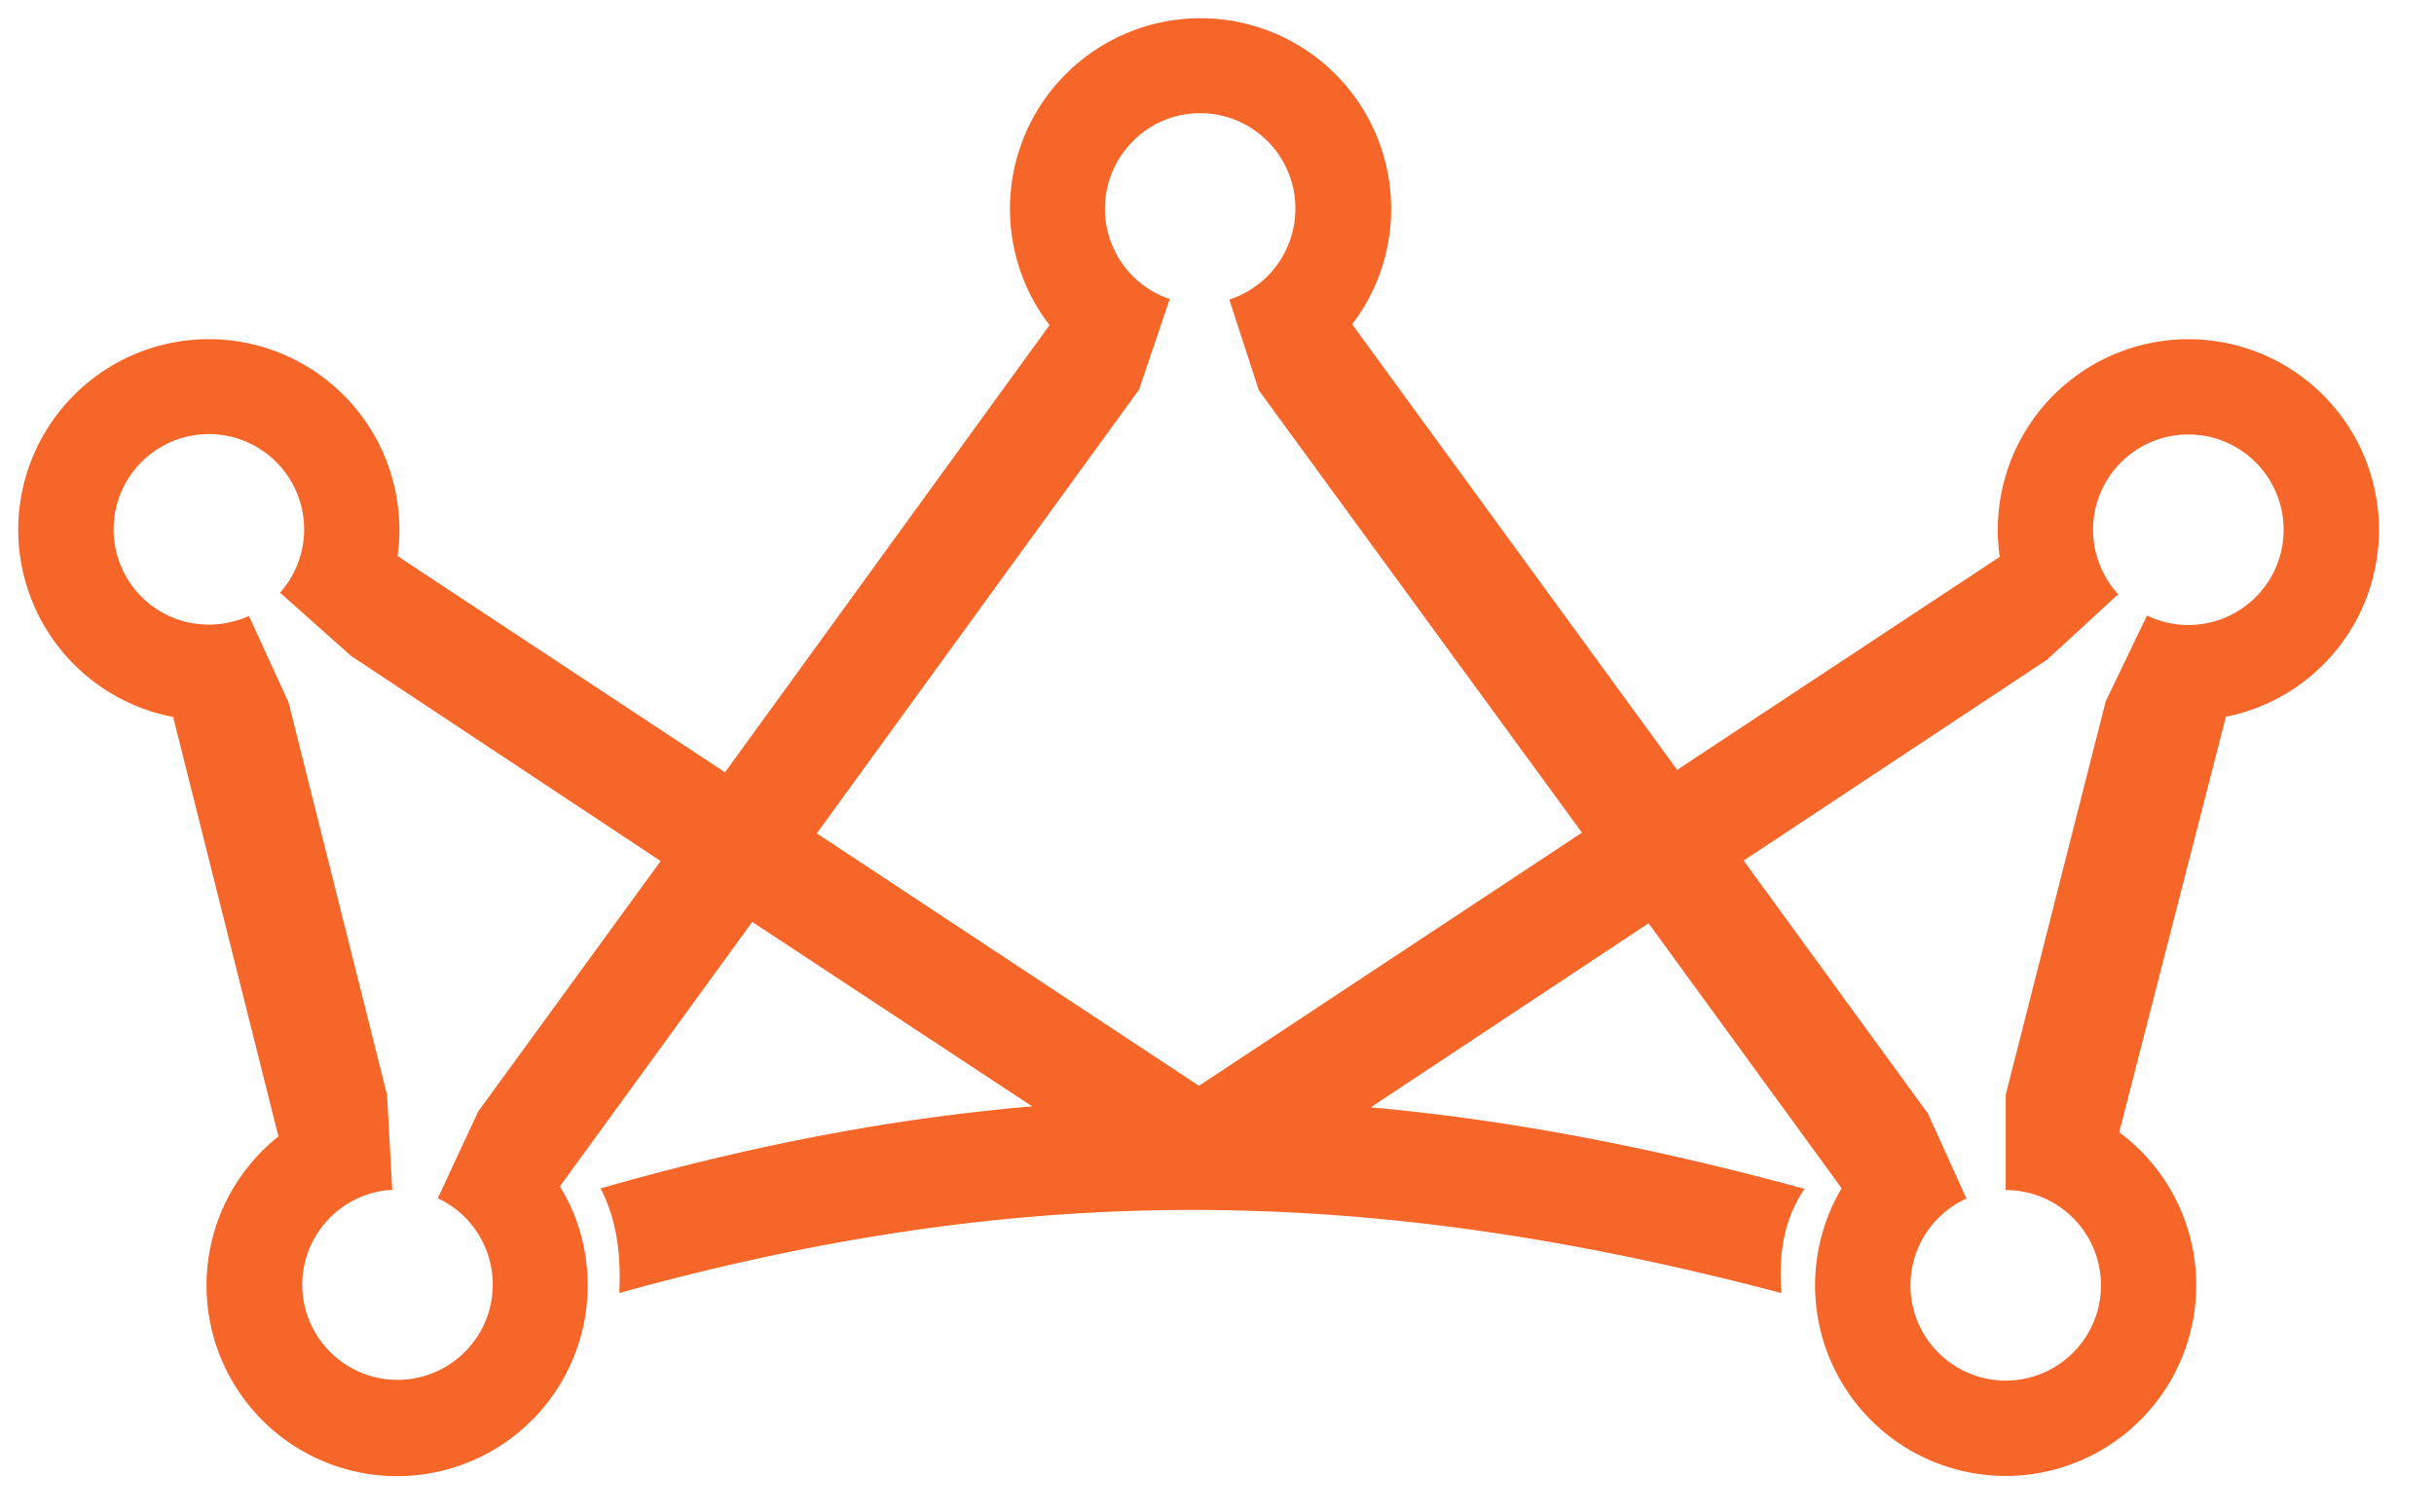 <svg xmlns="http://www.w3.org/2000/svg" xmlns:xlink="http://www.w3.org/1999/xlink" viewBox="0 0 65.988 40.988" fill="#fff" fill-rule="evenodd" stroke="#000" stroke-linecap="round" stroke-linejoin="round"><use xlink:href="#B" x=".494" y=".494"/><defs><linearGradient id="A" x1="6.03%" y1="7.21%" x2="95.70%" y2="99.46%"><stop offset="0%" stop-color="#f60e0e"/><stop offset="1%" stop-color="#f66629"/></linearGradient></defs><symbol id="B" overflow="visible"><path d="M27.96 8.32c-.696-.903-1.074-2.012-1.073-3.153A5.17 5.17 0 0 1 32.055 0a5.17 5.17 0 0 1 5.167 5.167 5.16 5.16 0 0 1-1.057 3.132l8.81 12.078 8.746-5.774a5.05 5.05 0 0 1-.053-.734 5.17 5.17 0 0 1 5.167-5.167 5.17 5.17 0 0 1 5.167 5.167c0 2.506-1.778 4.6-4.15 5.068L56.96 30.203c1.315.974 2.09 2.513 2.088 4.15a5.17 5.17 0 0 1-5.167 5.167 5.17 5.17 0 0 1-5.167-5.167c0-.926.25-1.836.72-2.633L44.2 24.537l-7.533 4.99c3.777.34 7.647 1.087 11.762 2.21-.533.773-.717 1.73-.626 2.826-11.445-3.026-20.744-2.984-31.508-.003.05-1.013-.06-1.976-.507-2.835 4.048-1.16 7.904-1.9 11.7-2.225L19.9 24.5l-5.216 7.172c.494.794.755 1.72.755 2.687a5.17 5.17 0 0 1-5.167 5.167 5.17 5.17 0 0 1-5.167-5.167c-.001-1.574.716-3.063 1.95-4.043L4.2 18.943A5.17 5.17 0 0 1 0 13.868a5.17 5.17 0 0 1 5.167-5.167 5.17 5.17 0 0 1 5.167 5.167c0 .24-.017.478-.05.713l8.877 5.863zM51.74 29.65l.01-.005L52.818 32c-.924.418-1.518 1.34-1.518 2.353 0 1.426 1.158 2.582 2.583 2.582s2.582-1.156 2.582-2.582-1.156-2.583-2.582-2.583v-2.584l2.71-10.664 1.12-2.328a2.58 2.58 0 0 0 1.121.256c1.426 0 2.583-1.156 2.583-2.582s-1.158-2.583-2.583-2.583-2.583 1.156-2.583 2.583a2.59 2.59 0 0 0 .682 1.749l-1.893 1.74v.01l-8.262 5.47zM17.416 22.85l-8.39-5.56-1.928-1.716a2.58 2.58 0 0 0 .653-1.716c0-1.427-1.158-2.583-2.583-2.583s-2.582 1.156-2.582 2.583a2.58 2.58 0 0 0 2.582 2.582c.37 0 .738-.08 1.087-.234l1.073 2.34L10 29.193l.14 2.57a2.58 2.58 0 0 0-2.44 2.569c0 1.426 1.156 2.583 2.582 2.583s2.583-1.156 2.583-2.583c0-1.004-.58-1.917-1.49-2.34l1.094-2.35zm24.978-.77L33.63 10.083l.003-.002-.8-2.454a2.59 2.59 0 0 0 1.792-2.47c0-1.426-1.158-2.583-2.583-2.583s-2.58 1.167-2.58 2.593c0 1.106.706 2.092 1.756 2.447l-.827 2.442.003.003L21.65 22.1l10.36 6.843z" stroke="none" fill="url(#A)" fill-rule="nonzero"/></symbol></svg>